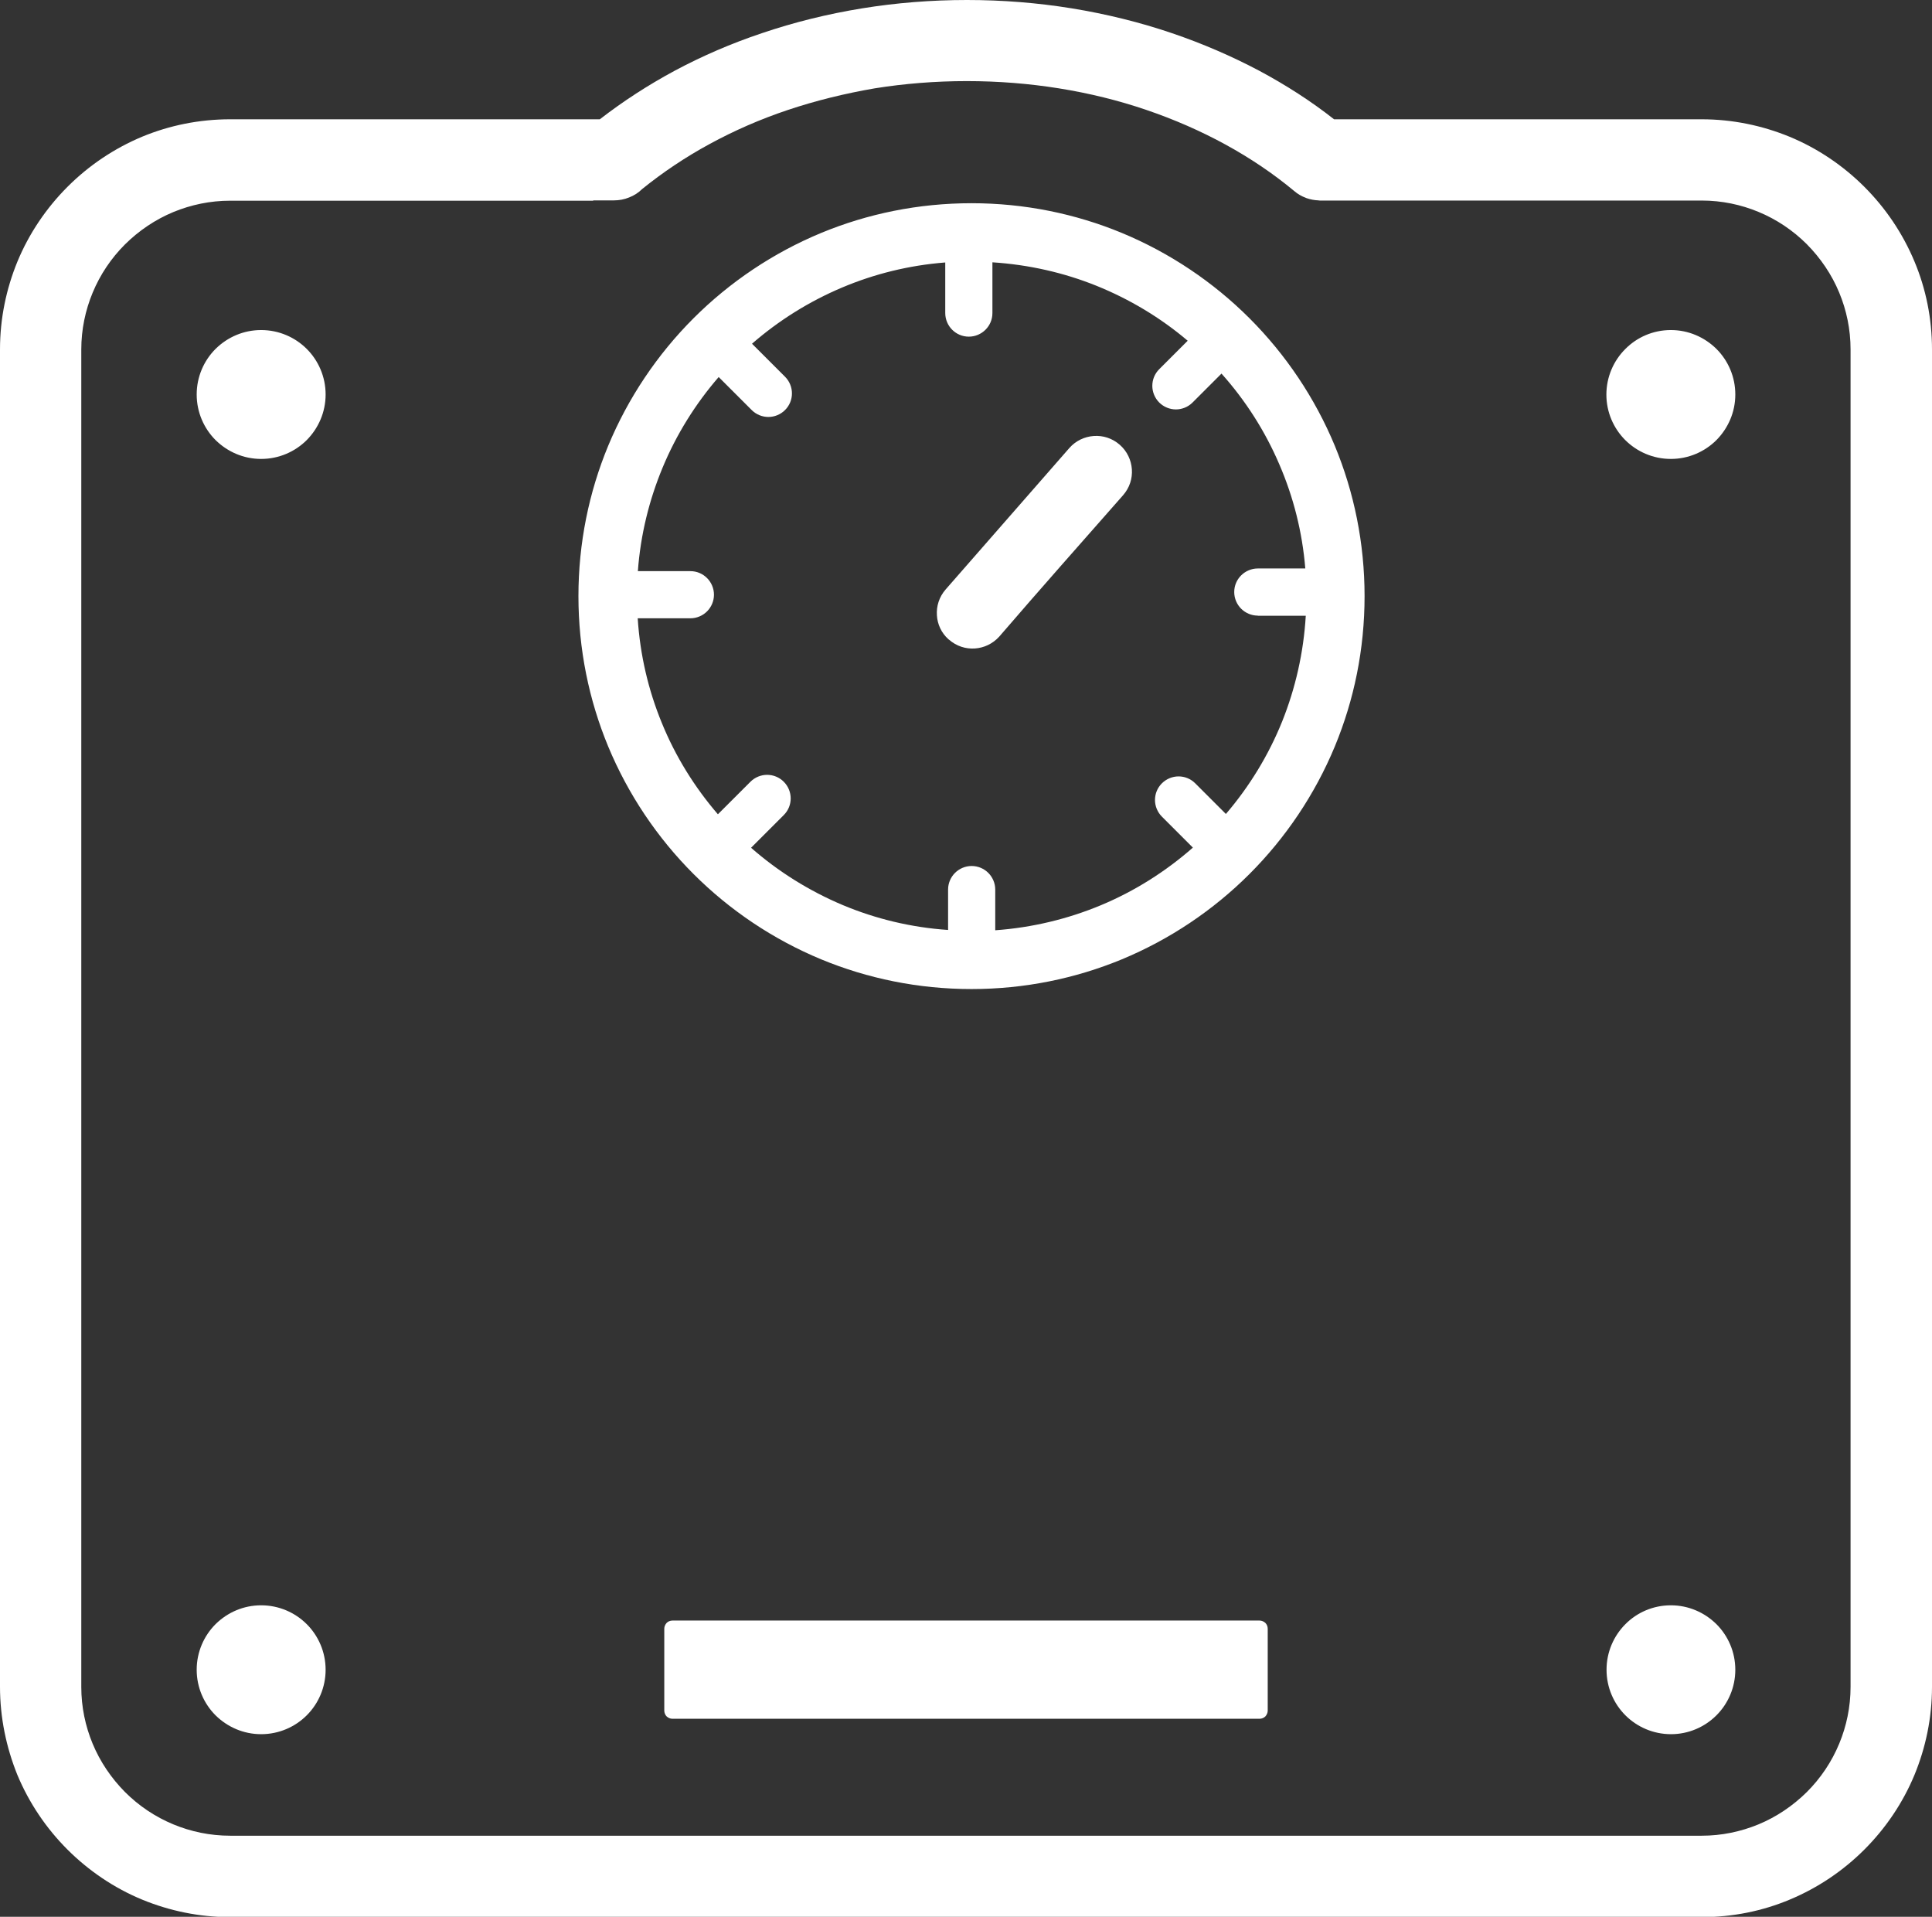 <svg width="247" height="245" viewBox="0 0 247 245" fill="none" xmlns="http://www.w3.org/2000/svg">
<rect x="0" y="0" width="247" height="245" fill="#333333" stroke="none"/>
<g clip-path="url(#clip0_25_171)">
<path d="M85.972 207.133H161.028C161.31 207.133 161.571 207.254 161.772 207.434C161.953 207.615 162.074 207.876 162.074 208.178V218.644C162.074 218.925 161.953 219.186 161.772 219.387C161.591 219.568 161.31 219.688 161.028 219.688H85.972C85.69 219.688 85.429 219.568 85.228 219.387C85.047 219.206 84.926 218.925 84.926 218.644V208.178C84.926 207.896 85.047 207.635 85.228 207.434C85.409 207.254 85.67 207.133 85.972 207.133ZM124.204 25.974C130.998 25.974 137.49 27.32 143.42 29.771C149.571 32.322 155.119 36.059 159.742 40.679C164.365 45.3 168.104 50.844 170.657 56.991C173.109 62.917 174.456 69.406 174.456 76.196C174.456 83.006 173.109 89.474 170.657 95.4C168.104 101.548 164.365 107.092 159.742 111.712C155.119 116.333 149.571 120.069 143.42 122.621C137.49 125.071 130.998 126.417 124.204 126.417C117.409 126.417 110.917 125.071 104.987 122.621C98.836 120.069 93.288 116.333 88.665 111.712C84.042 107.092 80.303 101.548 77.75 95.4C75.298 89.474 73.951 82.986 73.951 76.196C73.951 69.406 75.298 62.917 77.75 56.991C80.303 50.844 84.042 45.3 88.665 40.679C93.288 36.059 98.836 32.322 104.987 29.771C110.917 27.32 117.409 25.974 124.204 25.974ZM29.428 15.247H76.685C79.64 12.957 82.856 10.868 86.293 9.02C89.791 7.152 93.509 5.544 97.409 4.239C101.49 2.853 105.791 1.788 110.233 1.065C114.575 0.362 119.058 0 123.621 0C128.184 0 132.666 0.362 137.008 1.065C141.45 1.788 145.752 2.853 149.832 4.239C153.732 5.565 157.45 7.172 160.948 9.02C164.405 10.868 167.622 12.937 170.556 15.247H217.552C221.512 15.247 225.311 16.051 228.789 17.477C232.387 18.964 235.643 21.173 238.357 23.885C241.07 26.597 243.261 29.831 244.769 33.447C246.216 36.903 247 40.699 247 44.677V215.61C247 219.568 246.196 223.365 244.769 226.84C243.281 230.436 241.07 233.69 238.357 236.402C235.643 239.114 232.407 241.304 228.789 242.81C225.331 244.257 221.532 245.04 217.552 245.04H29.428C25.468 245.04 21.669 244.237 18.191 242.81C14.593 241.324 11.337 239.114 8.623 236.402C5.91 233.69 3.719 230.456 2.211 226.84C0.804 223.345 0 219.548 0 215.59V44.657C0 40.699 0.804 36.903 2.231 33.427C3.719 29.831 5.93 26.577 8.643 23.865C11.357 21.153 14.593 18.964 18.211 17.457C21.669 16.031 25.468 15.247 29.428 15.247ZM33.388 205.184C35.659 205.184 37.729 206.109 39.217 207.595C40.704 209.082 41.629 211.151 41.629 213.421C41.629 215.691 40.704 217.76 39.217 219.246C37.729 220.733 35.659 221.657 33.388 221.657C31.116 221.657 29.066 220.733 27.558 219.246C26.071 217.76 25.146 215.691 25.146 213.421C25.146 211.151 26.071 209.082 27.558 207.595L27.599 207.555C29.106 206.088 31.136 205.184 33.388 205.184ZM33.388 42.186C35.659 42.186 37.729 43.11 39.217 44.597C40.704 46.083 41.629 48.152 41.629 50.422C41.629 52.692 40.704 54.741 39.217 56.248C37.729 57.734 35.659 58.659 33.388 58.659C31.116 58.659 29.066 57.734 27.558 56.248C26.071 54.761 25.146 52.692 25.146 50.422C25.146 48.152 26.071 46.083 27.558 44.597L27.599 44.556C29.106 43.09 31.136 42.186 33.388 42.186ZM213.612 42.186C215.884 42.186 217.934 43.11 219.442 44.597C220.929 46.083 221.854 48.152 221.854 50.422C221.854 52.692 220.929 54.741 219.442 56.248C217.954 57.734 215.884 58.659 213.612 58.659C211.341 58.659 209.271 57.734 207.783 56.248L207.743 56.208C206.276 54.721 205.371 52.672 205.371 50.442C205.371 48.172 206.296 46.103 207.783 44.617C209.271 43.11 211.341 42.186 213.612 42.186ZM213.612 205.184C215.884 205.184 217.934 206.109 219.442 207.595C220.929 209.082 221.854 211.151 221.854 213.421C221.854 215.691 220.929 217.76 219.442 219.246L219.401 219.287C217.914 220.753 215.864 221.657 213.633 221.657C211.361 221.657 209.291 220.733 207.803 219.246C206.316 217.76 205.391 215.691 205.391 213.421C205.391 211.151 206.316 209.082 207.803 207.595C209.271 206.109 211.341 205.184 213.612 205.184ZM75.841 25.653H29.428C26.855 25.653 24.423 26.175 22.171 27.099C19.84 28.064 17.749 29.49 15.98 31.238C14.211 33.005 12.804 35.095 11.839 37.425C10.915 39.655 10.392 42.106 10.392 44.677V215.61C10.392 218.182 10.915 220.633 11.839 222.862C12.804 225.193 14.231 227.282 15.98 229.05C17.749 230.817 19.84 232.224 22.171 233.188C24.402 234.112 26.855 234.634 29.428 234.634H217.552C220.125 234.634 222.557 234.112 224.809 233.188C227.14 232.224 229.231 230.797 231 229.05C232.769 227.282 234.176 225.193 235.14 222.862C236.065 220.633 236.588 218.182 236.588 215.61V44.657C236.588 42.086 236.065 39.635 235.14 37.405C234.176 35.075 232.748 32.985 231 31.218C229.231 29.45 227.14 28.044 224.809 27.079C222.577 26.155 220.125 25.633 217.552 25.633H168.767C168.707 25.633 168.627 25.633 168.566 25.613C168.044 25.593 167.501 25.492 166.998 25.312L166.958 25.291C166.415 25.091 165.913 24.809 165.451 24.408C162.817 22.218 159.883 20.229 156.687 18.482C153.531 16.754 150.134 15.267 146.536 14.042C142.998 12.837 139.259 11.912 135.36 11.29C131.581 10.687 127.661 10.366 123.601 10.366C119.56 10.366 115.62 10.687 111.841 11.29C107.982 11.953 104.243 12.877 100.706 14.062C97.168 15.247 93.831 16.714 90.736 18.401C87.62 20.089 84.725 22.037 82.092 24.166C81.63 24.629 81.067 24.99 80.444 25.231C79.821 25.492 79.157 25.613 78.474 25.613H75.841V25.653ZM160.807 78.687C159.983 78.687 159.219 78.345 158.677 77.803C158.134 77.261 157.792 76.497 157.792 75.674C157.792 74.83 158.134 74.087 158.677 73.544C159.219 73.002 159.983 72.66 160.807 72.66H166.878C166.496 67.98 165.35 63.5 163.561 59.362C161.732 55.083 159.219 51.166 156.164 47.751L152.465 51.447L152.425 51.487C151.842 52.049 151.078 52.331 150.335 52.331C149.571 52.331 148.787 52.029 148.204 51.447C147.621 50.864 147.32 50.081 147.32 49.317C147.32 48.534 147.621 47.771 148.204 47.188L151.842 43.552C148.385 40.619 144.445 38.249 140.164 36.521C136.023 34.854 131.54 33.829 126.877 33.528V40.016C126.877 40.86 126.535 41.603 125.993 42.146C125.45 42.688 124.686 43.03 123.862 43.03C123.018 43.03 122.274 42.688 121.731 42.146C121.188 41.603 120.847 40.84 120.847 40.016V33.548C116.203 33.91 111.781 35.014 107.681 36.742C103.439 38.53 99.56 40.961 96.143 43.934L100.364 48.152C100.947 48.735 101.248 49.518 101.248 50.282C101.248 51.065 100.947 51.828 100.364 52.411C99.781 52.994 98.997 53.295 98.233 53.295C97.469 53.295 96.685 52.994 96.103 52.411L91.881 48.192C88.906 51.628 86.474 55.525 84.705 59.783C82.997 63.902 81.891 68.341 81.549 73.002H88.263C89.107 73.002 89.851 73.343 90.394 73.886C90.936 74.428 91.278 75.192 91.278 76.015C91.278 76.839 90.936 77.602 90.394 78.144C89.851 78.687 89.087 79.028 88.263 79.028H81.529C81.831 83.729 82.896 88.229 84.605 92.387C86.353 96.686 88.806 100.624 91.781 104.079L95.942 99.921C96.525 99.338 97.308 99.037 98.072 99.037C98.856 99.037 99.62 99.338 100.203 99.921C100.786 100.503 101.087 101.286 101.087 102.05C101.087 102.833 100.786 103.597 100.203 104.179L96.022 108.358C99.479 111.391 103.459 113.882 107.761 115.69C111.942 117.438 116.465 118.543 121.209 118.864V113.701C121.209 112.878 121.55 112.114 122.093 111.572C122.636 111.029 123.4 110.688 124.224 110.688C125.048 110.688 125.812 111.029 126.354 111.572C126.897 112.114 127.239 112.878 127.239 113.701V118.904C131.983 118.563 136.525 117.458 140.727 115.71C145.068 113.902 149.028 111.391 152.506 108.338L148.546 104.38C147.963 103.798 147.661 103.014 147.661 102.251C147.661 101.467 147.963 100.704 148.546 100.121C149.129 99.539 149.913 99.237 150.676 99.237C151.46 99.237 152.224 99.539 152.807 100.121L156.727 104.039C159.722 100.543 162.174 96.546 163.923 92.207C165.611 87.988 166.657 83.448 166.938 78.707H160.807V78.687ZM127.741 81.379C126.897 82.303 125.792 82.805 124.646 82.885C123.48 82.966 122.294 82.604 121.329 81.76L121.269 81.72C120.344 80.897 119.842 79.772 119.781 78.647C119.701 77.482 120.063 76.296 120.907 75.332L136.706 57.273C137.53 56.328 138.676 55.806 139.842 55.726C141.008 55.645 142.194 56.007 143.159 56.851C144.103 57.674 144.626 58.819 144.706 59.984C144.787 61.15 144.425 62.335 143.581 63.299C138.294 69.305 132.968 75.312 127.741 81.379Z" fill="white"/>
</g>
<defs>
<clipPath id="clip0_25_171">
<rect width="247" height="245" fill="white"/>
</clipPath>
</defs>
</svg>
